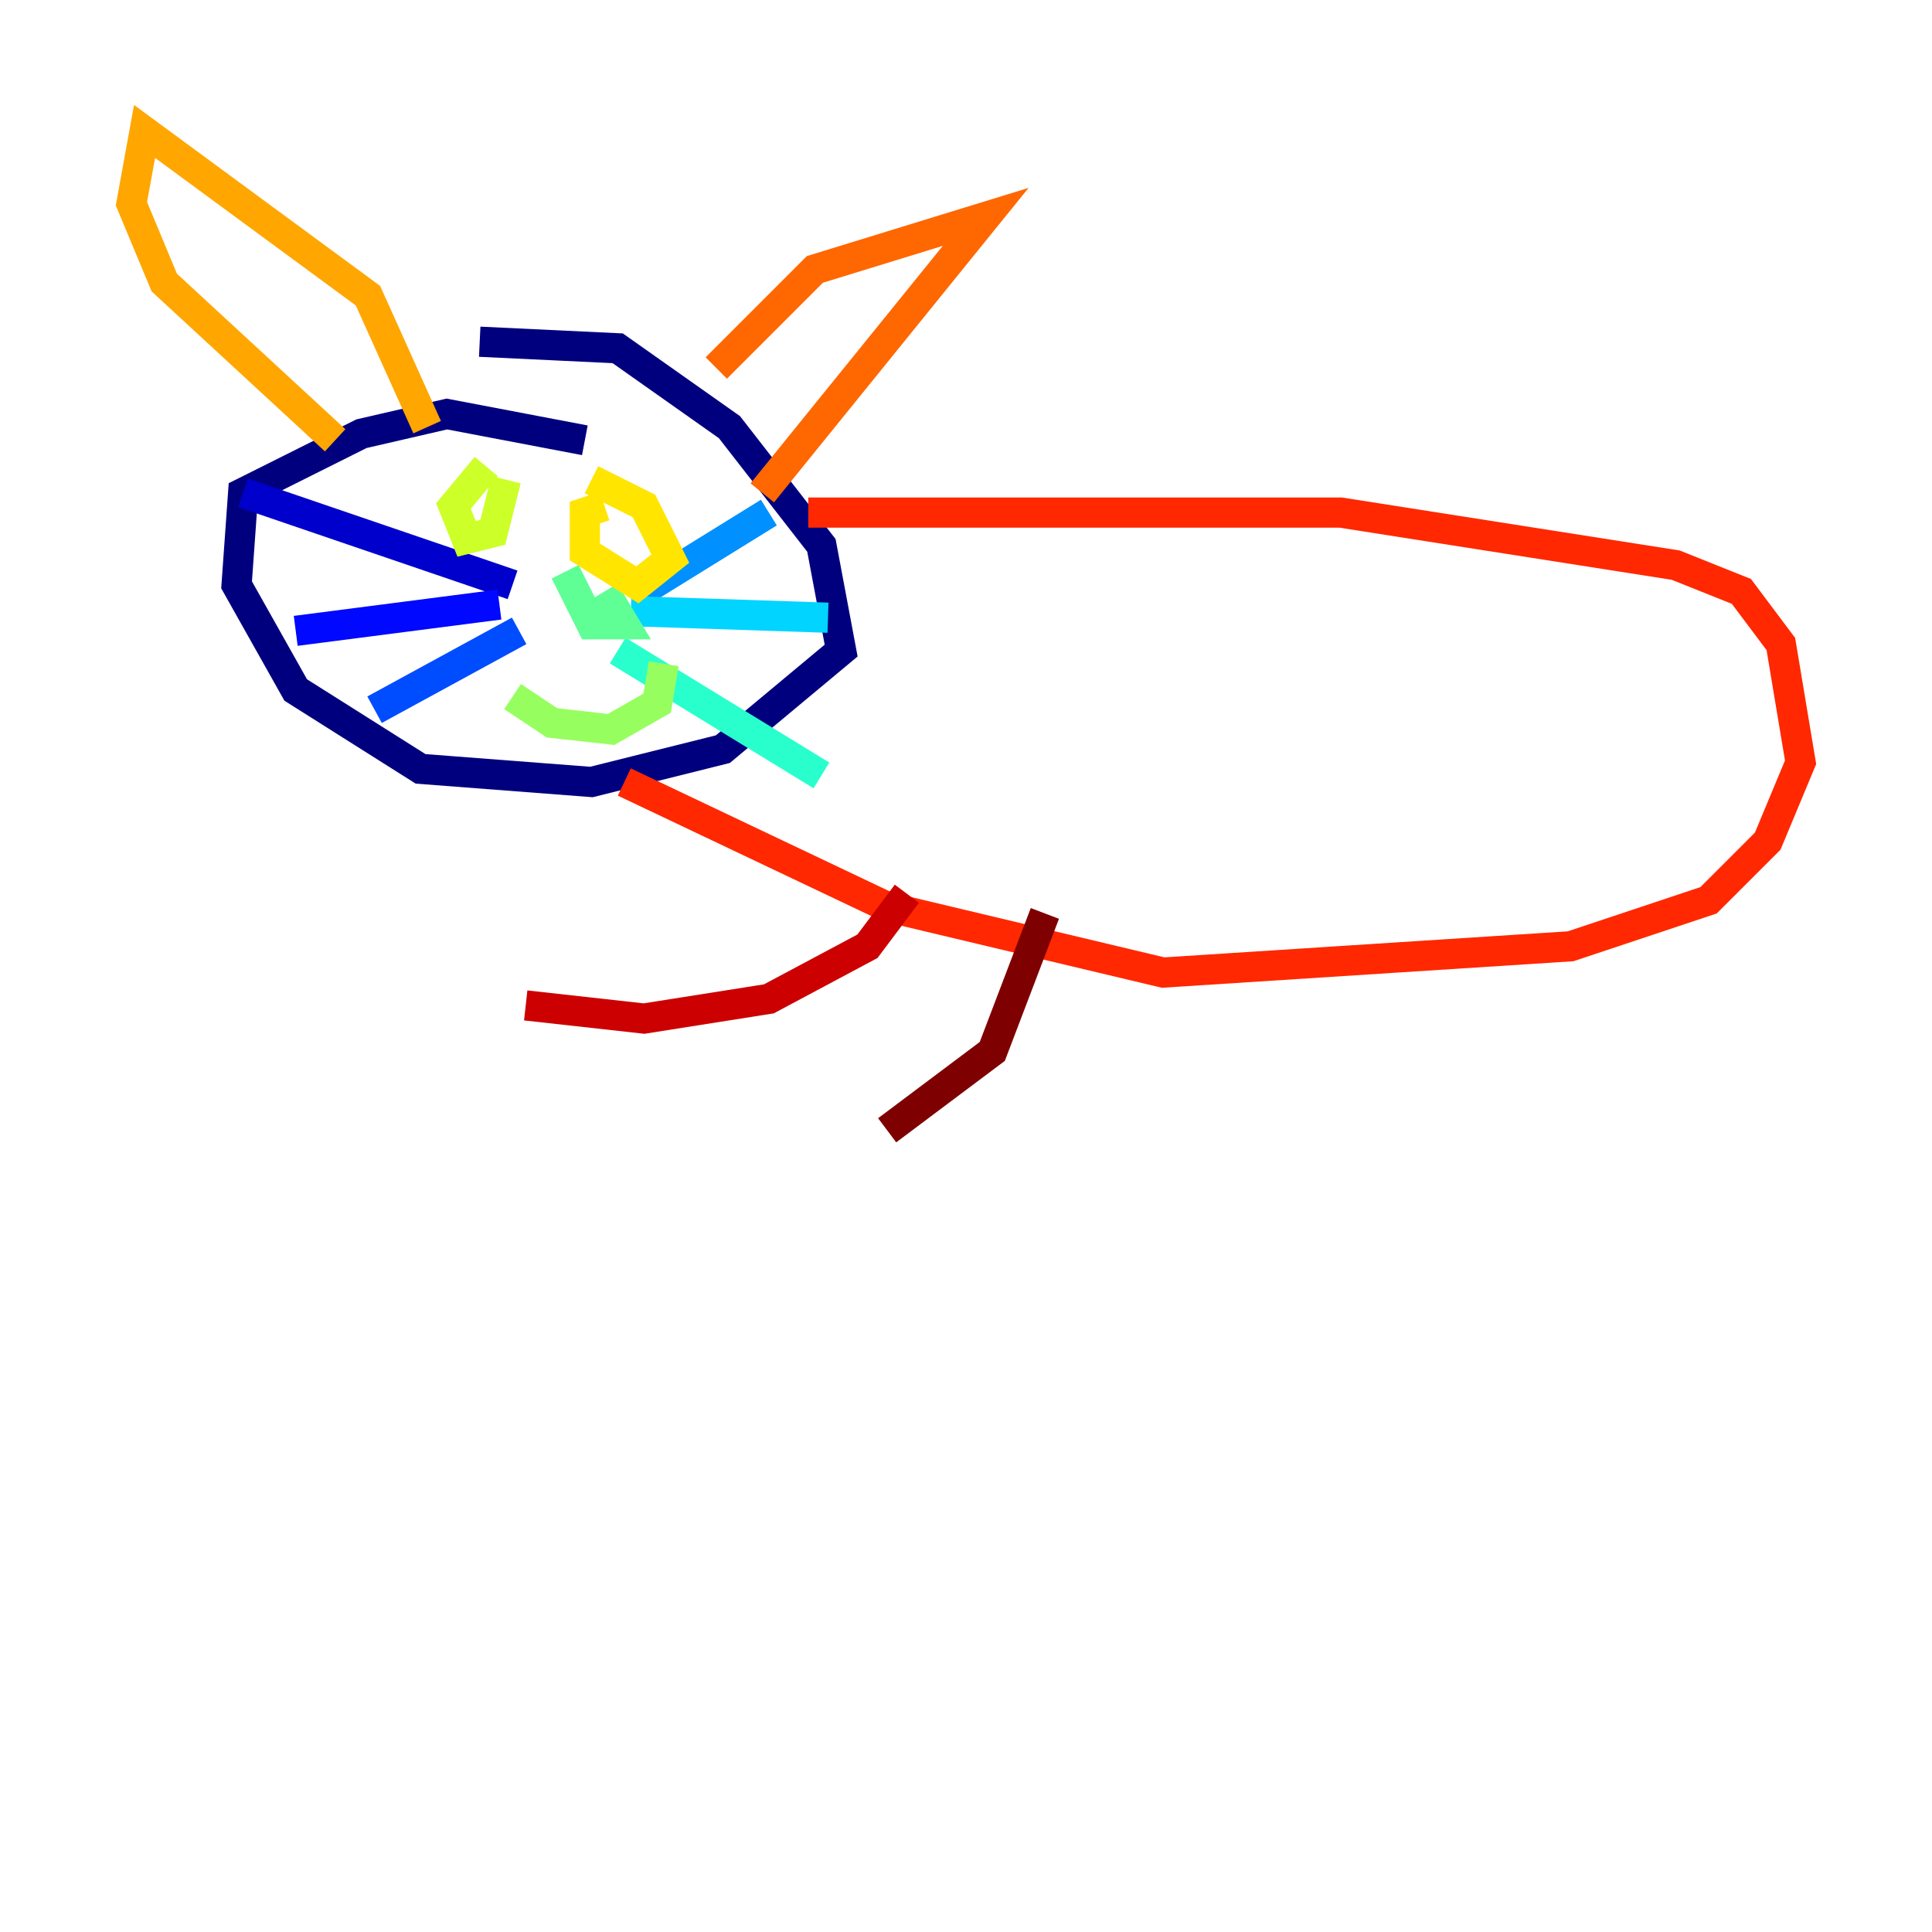 <?xml version="1.0" encoding="utf-8" ?>
<svg baseProfile="tiny" height="128" version="1.2" viewBox="0,0,128,128" width="128" xmlns="http://www.w3.org/2000/svg" xmlns:ev="http://www.w3.org/2001/xml-events" xmlns:xlink="http://www.w3.org/1999/xlink"><defs /><polyline fill="none" points="38.748,29.17 29.605,27.429 23.946,28.735 16.109,32.653 15.674,38.748 19.592,45.714 27.864,50.939 39.184,51.809 47.891,49.633 55.728,43.102 54.422,36.136 48.327,28.299 40.925,23.075 31.782,22.64" stroke="#00007f" stroke-width="2" /><polyline fill="none" points="33.959,38.748 16.109,32.653" stroke="#0000cc" stroke-width="2" /><polyline fill="none" points="33.088,40.054 19.592,41.796" stroke="#0008ff" stroke-width="2" /><polyline fill="none" points="34.395,41.796 24.816,47.02" stroke="#004cff" stroke-width="2" /><polyline fill="none" points="41.796,39.619 50.939,33.959" stroke="#0090ff" stroke-width="2" /><polyline fill="none" points="41.796,40.49 54.857,40.925" stroke="#00d4ff" stroke-width="2" /><polyline fill="none" points="40.925,43.102 54.422,51.374" stroke="#29ffcd" stroke-width="2" /><polyline fill="none" points="37.442,37.878 39.184,41.361 41.361,41.361 40.054,39.184" stroke="#5fff96" stroke-width="2" /><polyline fill="none" points="33.959,46.15 36.571,47.891 40.49,48.327 43.537,46.585 43.973,43.973" stroke="#96ff5f" stroke-width="2" /><polyline fill="none" points="32.218,30.912 30.041,33.524 30.912,35.701 32.653,35.265 33.524,31.782" stroke="#cdff29" stroke-width="2" /><polyline fill="none" points="40.054,33.524 38.748,33.959 38.748,36.571 42.231,38.748 44.408,37.007 42.667,33.524 39.184,31.782" stroke="#ffe500" stroke-width="2" /><polyline fill="none" points="22.204,29.17 10.884,18.721 8.707,13.497 9.578,8.707 24.381,19.592 28.299,28.299" stroke="#ffa600" stroke-width="2" /><polyline fill="none" points="47.456,24.381 53.986,17.85 65.306,14.367 50.503,32.653" stroke="#ff6700" stroke-width="2" /><polyline fill="none" points="53.551,33.959 88.816,33.959 111.02,37.442 115.374,39.184 117.986,42.667 119.293,50.503 117.116,55.728 113.197,59.646 104.054,62.694 77.061,64.435 58.776,60.082 41.361,51.809" stroke="#ff2800" stroke-width="2" /><polyline fill="none" points="60.082,59.211 57.469,62.694 50.939,66.177 42.667,67.483 34.83,66.612" stroke="#cc0000" stroke-width="2" /><polyline fill="none" points="69.225,60.517 65.742,69.66 58.776,74.884" stroke="#7f0000" stroke-width="2" /></svg>